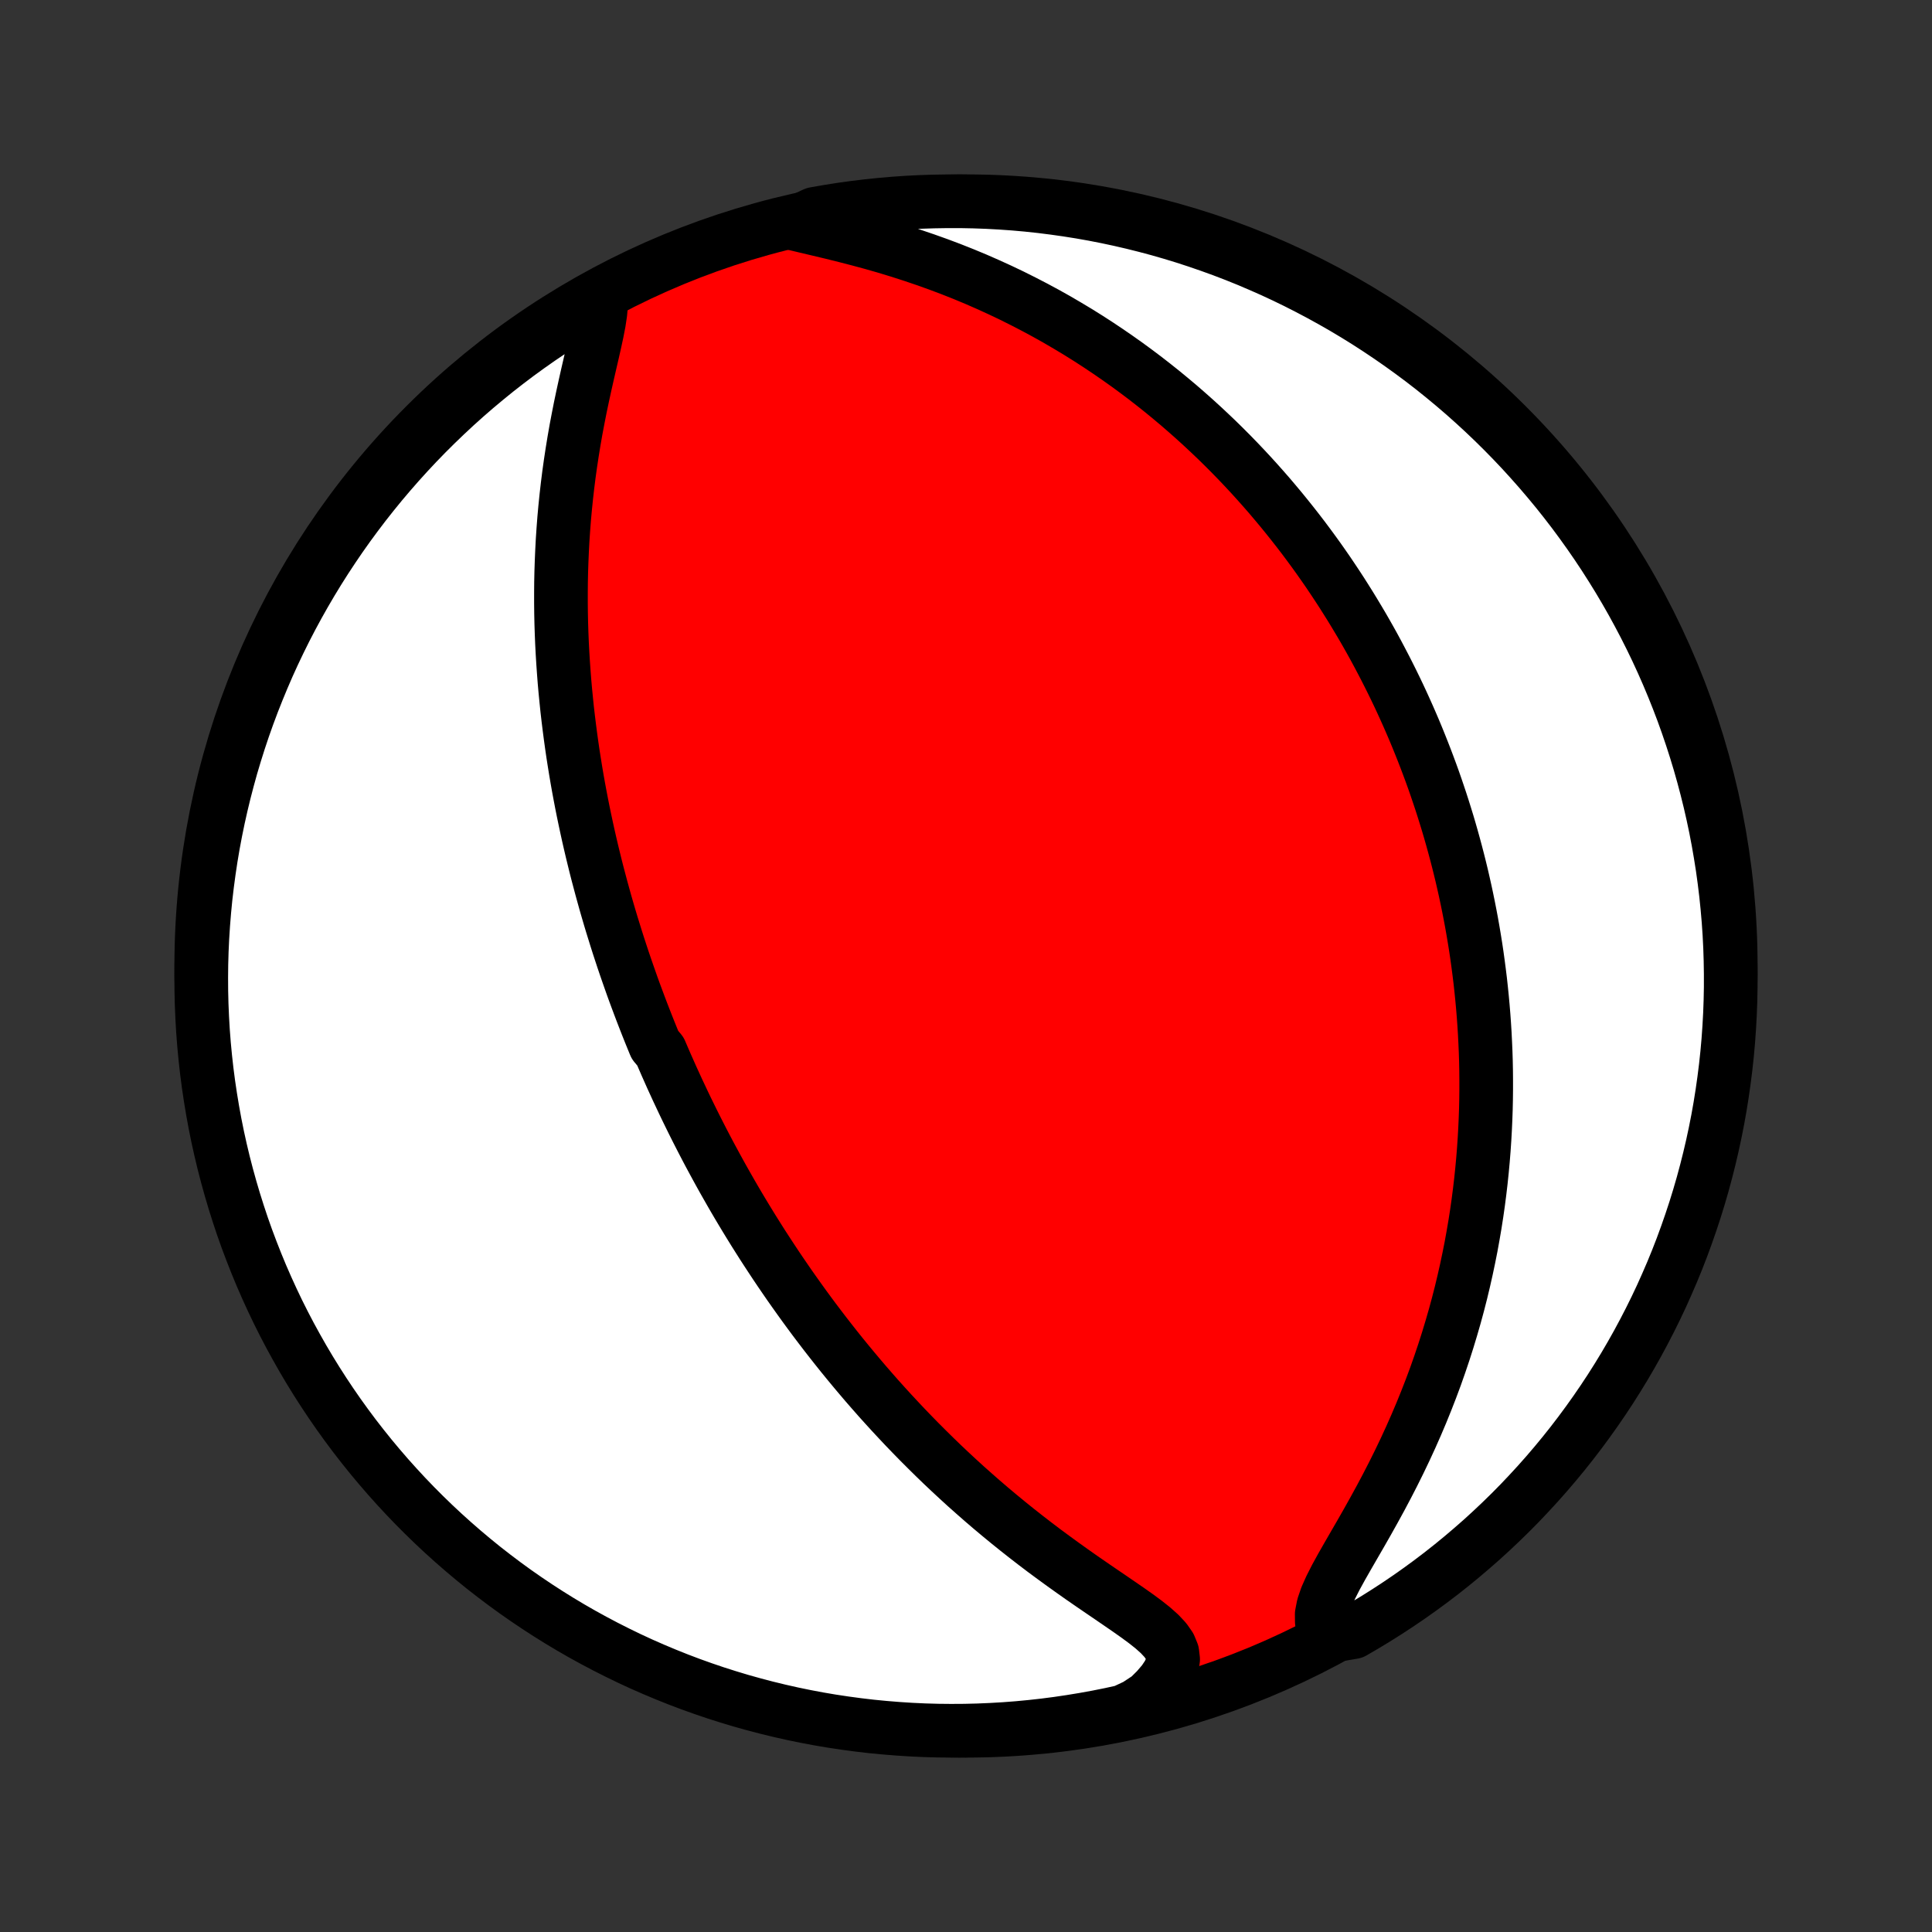 <?xml version="1.0" encoding="utf-8" standalone="no"?>
<!DOCTYPE svg PUBLIC "-//W3C//DTD SVG 1.1//EN"
  "http://www.w3.org/Graphics/SVG/1.1/DTD/svg11.dtd">
<!-- Created with matplotlib (http://matplotlib.org/) -->
<svg height="72pt" version="1.1" viewBox="0 0 72 72" width="72pt" xmlns="http://www.w3.org/2000/svg" xmlns:xlink="http://www.w3.org/1999/xlink">
 <rect x="0" y="0" width="72" height="72" fill="#333333" stroke="none"/>
 <defs>
  <style type="text/css">
*{stroke-linecap:butt;stroke-linejoin:round;}
  </style>
 </defs>
 <g id="figure_1">
  <g id="patch_1">
   <path d="
M0 72
L72 72
L72 0
L0 0
z
" style="fill:none;"/>
  </g>
  <g id="axes_1">
   <g id="PatchCollection_1">
    <defs>
     <path d="
M36 -7.5
C43.558 -7.5 50.808 -10.503 56.153 -15.848
C61.497 -21.192 64.5 -28.442 64.5 -36
C64.5 -43.558 61.497 -50.808 56.153 -56.153
C50.808 -61.497 43.558 -64.5 36 -64.5
C28.442 -64.5 21.192 -61.497 15.848 -56.153
C10.503 -50.808 7.5 -43.558 7.5 -36
C7.5 -28.442 10.503 -21.192 15.848 -15.848
C21.192 -10.503 28.442 -7.5 36 -7.5
z
" id="C0_0_a811fe30f3"/>
     <path d="
M22.399 -60.965
L22.403 -60.664
L22.374 -60.336
L22.321 -59.986
L22.25 -59.62
L22.168 -59.241
L22.08 -58.852
L21.988 -58.455
L21.895 -58.051
L21.803 -57.643
L21.713 -57.231
L21.626 -56.817
L21.544 -56.401
L21.465 -55.984
L21.392 -55.566
L21.324 -55.149
L21.261 -54.733
L21.203 -54.318
L21.151 -53.904
L21.104 -53.492
L21.062 -53.082
L21.025 -52.674
L20.994 -52.27
L20.967 -51.867
L20.946 -51.468
L20.929 -51.072
L20.916 -50.68
L20.908 -50.29
L20.905 -49.905
L20.905 -49.523
L20.909 -49.144
L20.917 -48.769
L20.929 -48.398
L20.944 -48.031
L20.963 -47.667
L20.985 -47.308
L21.01 -46.952
L21.037 -46.6
L21.068 -46.252
L21.102 -45.907
L21.137 -45.566
L21.176 -45.229
L21.217 -44.896
L21.26 -44.566
L21.305 -44.24
L21.352 -43.917
L21.402 -43.597
L21.453 -43.282
L21.506 -42.969
L21.561 -42.659
L21.618 -42.353
L21.676 -42.05
L21.736 -41.75
L21.798 -41.453
L21.861 -41.158
L21.925 -40.867
L21.991 -40.578
L22.058 -40.292
L22.127 -40.008
L22.196 -39.727
L22.267 -39.449
L22.34 -39.173
L22.413 -38.899
L22.488 -38.627
L22.563 -38.357
L22.64 -38.09
L22.718 -37.824
L22.797 -37.56
L22.878 -37.299
L22.959 -37.038
L23.041 -36.78
L23.125 -36.523
L23.209 -36.268
L23.295 -36.014
L23.382 -35.762
L23.47 -35.511
L23.558 -35.261
L23.648 -35.013
L23.74 -34.765
L23.832 -34.519
L23.925 -34.274
L24.02 -34.029
L24.115 -33.786
L24.212 -33.543
L24.31 -33.301
L24.409 -33.06
L24.611 -32.819
L24.714 -32.579
L24.818 -32.339
L24.924 -32.1
L25.03 -31.861
L25.139 -31.623
L25.248 -31.385
L25.36 -31.147
L25.472 -30.909
L25.586 -30.671
L25.702 -30.434
L25.819 -30.196
L25.938 -29.958
L26.059 -29.72
L26.181 -29.482
L26.305 -29.244
L26.431 -29.005
L26.559 -28.767
L26.689 -28.527
L26.82 -28.288
L26.954 -28.047
L27.09 -27.807
L27.228 -27.565
L27.368 -27.323
L27.51 -27.081
L27.655 -26.838
L27.802 -26.594
L27.952 -26.349
L28.104 -26.103
L28.259 -25.857
L28.416 -25.609
L28.577 -25.361
L28.74 -25.112
L28.906 -24.861
L29.075 -24.61
L29.247 -24.358
L29.422 -24.104
L29.601 -23.85
L29.783 -23.594
L29.968 -23.337
L30.157 -23.079
L30.349 -22.82
L30.546 -22.56
L30.746 -22.298
L30.95 -22.036
L31.158 -21.772
L31.37 -21.507
L31.586 -21.242
L31.807 -20.975
L32.032 -20.707
L32.261 -20.438
L32.496 -20.168
L32.734 -19.897
L32.978 -19.626
L33.226 -19.354
L33.48 -19.081
L33.738 -18.807
L34.002 -18.533
L34.27 -18.259
L34.544 -17.985
L34.823 -17.71
L35.107 -17.435
L35.397 -17.161
L35.692 -16.887
L35.992 -16.613
L36.298 -16.341
L36.608 -16.069
L36.924 -15.798
L37.245 -15.529
L37.571 -15.261
L37.901 -14.995
L38.236 -14.731
L38.575 -14.469
L38.918 -14.209
L39.265 -13.953
L39.614 -13.699
L39.965 -13.448
L40.317 -13.2
L40.67 -12.956
L41.022 -12.715
L41.37 -12.478
L41.713 -12.243
L42.049 -12.012
L42.372 -11.784
L42.679 -11.558
L42.963 -11.333
L43.216 -11.107
L43.429 -10.879
L43.591 -10.647
L43.69 -10.407
L43.719 -10.158
L43.672 -9.897
L43.55 -9.623
L43.361 -9.339
L43.11 -9.045
L42.809 -8.746
L42.353 -8.445
L41.867 -8.217
L41.38 -8.11
L40.89 -8.012
L40.4 -7.923
L39.907 -7.842
L39.414 -7.769
L38.92 -7.705
L38.425 -7.65
L37.929 -7.603
L37.432 -7.565
L36.935 -7.536
L36.438 -7.515
L35.941 -7.503
L35.443 -7.5
L34.946 -7.505
L34.449 -7.519
L33.953 -7.542
L33.457 -7.574
L32.962 -7.614
L32.468 -7.662
L31.975 -7.72
L31.483 -7.786
L30.992 -7.86
L30.504 -7.943
L30.016 -8.035
L29.531 -8.135
L29.047 -8.244
L28.566 -8.361
L28.087 -8.487
L27.611 -8.62
L27.137 -8.763
L26.665 -8.913
L26.197 -9.072
L25.731 -9.239
L25.269 -9.414
L24.809 -9.598
L24.354 -9.789
L23.901 -9.988
L23.453 -10.195
L23.008 -10.411
L22.568 -10.633
L22.131 -10.864
L21.698 -11.102
L21.27 -11.348
L20.847 -11.601
L20.428 -11.862
L20.014 -12.13
L19.604 -12.406
L19.2 -12.688
L18.801 -12.978
L18.407 -13.275
L18.018 -13.578
L17.635 -13.889
L17.258 -14.206
L16.886 -14.53
L16.52 -14.86
L16.16 -15.197
L15.806 -15.54
L15.458 -15.889
L15.116 -16.245
L14.781 -16.607
L14.452 -16.974
L14.13 -17.347
L13.814 -17.726
L13.505 -18.111
L13.203 -18.5
L12.908 -18.896
L12.62 -19.296
L12.339 -19.702
L12.066 -20.112
L11.799 -20.528
L11.54 -20.948
L11.289 -21.372
L11.045 -21.802
L10.808 -22.235
L10.579 -22.673
L10.358 -23.114
L10.145 -23.56
L9.94 -24.009
L9.742 -24.462
L9.553 -24.919
L9.372 -25.379
L9.198 -25.842
L9.033 -26.308
L8.877 -26.777
L8.728 -27.25
L8.588 -27.724
L8.456 -28.201
L8.332 -28.681
L8.217 -29.163
L8.11 -29.647
L8.012 -30.133
L7.923 -30.62
L7.842 -31.11
L7.769 -31.6
L7.705 -32.093
L7.65 -32.586
L7.603 -33.08
L7.565 -33.575
L7.536 -34.071
L7.515 -34.568
L7.503 -35.065
L7.5 -35.562
L7.505 -36.059
L7.519 -36.557
L7.542 -37.054
L7.574 -37.551
L7.614 -38.047
L7.662 -38.543
L7.72 -39.038
L7.786 -39.532
L7.86 -40.025
L7.943 -40.517
L8.035 -41.008
L8.135 -41.496
L8.244 -41.984
L8.361 -42.469
L8.487 -42.953
L8.62 -43.434
L8.763 -43.913
L8.913 -44.389
L9.072 -44.864
L9.239 -45.335
L9.414 -45.803
L9.598 -46.269
L9.789 -46.731
L9.988 -47.191
L10.195 -47.646
L10.411 -48.099
L10.633 -48.547
L10.864 -48.992
L11.102 -49.432
L11.348 -49.869
L11.601 -50.301
L11.862 -50.73
L12.13 -51.153
L12.406 -51.572
L12.688 -51.986
L12.978 -52.396
L13.275 -52.8
L13.578 -53.199
L13.889 -53.593
L14.206 -53.982
L14.53 -54.365
L14.86 -54.742
L15.197 -55.114
L15.54 -55.48
L15.889 -55.84
L16.245 -56.194
L16.607 -56.542
L16.974 -56.884
L17.347 -57.219
L17.726 -57.548
L18.111 -57.87
L18.5 -58.186
L18.896 -58.495
L19.296 -58.797
L19.702 -59.092
L20.112 -59.38
L20.528 -59.661
L20.948 -59.934
L21.372 -60.201
L21.802 -60.46
z
" id="C0_1_92b592a105"/>
     <path d="
M29.578 -63.668
L30.043 -63.557
L30.522 -63.444
L31.012 -63.327
L31.507 -63.204
L32.006 -63.075
L32.506 -62.94
L33.005 -62.797
L33.501 -62.646
L33.993 -62.488
L34.48 -62.323
L34.962 -62.151
L35.438 -61.972
L35.907 -61.786
L36.369 -61.594
L36.823 -61.395
L37.27 -61.191
L37.709 -60.982
L38.139 -60.767
L38.562 -60.548
L38.976 -60.325
L39.383 -60.097
L39.78 -59.865
L40.17 -59.631
L40.551 -59.393
L40.924 -59.152
L41.289 -58.908
L41.646 -58.662
L41.996 -58.414
L42.337 -58.164
L42.671 -57.913
L42.997 -57.659
L43.316 -57.405
L43.627 -57.149
L43.932 -56.893
L44.229 -56.635
L44.52 -56.377
L44.804 -56.118
L45.081 -55.859
L45.353 -55.6
L45.618 -55.34
L45.877 -55.08
L46.13 -54.82
L46.377 -54.56
L46.619 -54.3
L46.855 -54.04
L47.086 -53.78
L47.312 -53.521
L47.532 -53.261
L47.748 -53.002
L47.959 -52.743
L48.166 -52.484
L48.368 -52.226
L48.566 -51.968
L48.759 -51.71
L48.948 -51.453
L49.133 -51.196
L49.314 -50.939
L49.492 -50.682
L49.665 -50.425
L49.835 -50.169
L50.002 -49.913
L50.164 -49.657
L50.324 -49.402
L50.48 -49.146
L50.633 -48.891
L50.784 -48.636
L50.931 -48.38
L51.075 -48.125
L51.216 -47.87
L51.354 -47.614
L51.489 -47.358
L51.622 -47.103
L51.752 -46.847
L51.88 -46.59
L52.005 -46.334
L52.128 -46.077
L52.248 -45.819
L52.365 -45.562
L52.481 -45.303
L52.594 -45.044
L52.705 -44.785
L52.813 -44.525
L52.919 -44.264
L53.023 -44.002
L53.125 -43.74
L53.225 -43.476
L53.323 -43.212
L53.419 -42.946
L53.512 -42.68
L53.603 -42.412
L53.693 -42.143
L53.78 -41.873
L53.865 -41.601
L53.949 -41.328
L54.03 -41.053
L54.109 -40.777
L54.186 -40.499
L54.261 -40.22
L54.334 -39.939
L54.405 -39.656
L54.474 -39.371
L54.54 -39.084
L54.605 -38.794
L54.667 -38.503
L54.727 -38.21
L54.785 -37.914
L54.841 -37.616
L54.894 -37.315
L54.945 -37.012
L54.994 -36.706
L55.04 -36.398
L55.083 -36.086
L55.124 -35.772
L55.163 -35.455
L55.198 -35.135
L55.231 -34.812
L55.261 -34.485
L55.288 -34.156
L55.312 -33.823
L55.333 -33.486
L55.35 -33.146
L55.365 -32.803
L55.376 -32.456
L55.383 -32.105
L55.386 -31.751
L55.386 -31.392
L55.382 -31.03
L55.374 -30.664
L55.361 -30.294
L55.344 -29.92
L55.323 -29.542
L55.297 -29.16
L55.266 -28.773
L55.23 -28.383
L55.189 -27.989
L55.142 -27.59
L55.09 -27.187
L55.032 -26.78
L54.968 -26.37
L54.897 -25.955
L54.821 -25.536
L54.737 -25.114
L54.647 -24.688
L54.55 -24.258
L54.446 -23.824
L54.334 -23.387
L54.215 -22.948
L54.087 -22.505
L53.952 -22.059
L53.809 -21.611
L53.657 -21.16
L53.498 -20.708
L53.329 -20.254
L53.152 -19.799
L52.967 -19.343
L52.773 -18.886
L52.571 -18.43
L52.361 -17.974
L52.143 -17.519
L51.918 -17.066
L51.686 -16.615
L51.448 -16.167
L51.205 -15.723
L50.96 -15.285
L50.713 -14.852
L50.467 -14.427
L50.227 -14.011
L49.996 -13.606
L49.781 -13.214
L49.59 -12.838
L49.431 -12.482
L49.317 -12.149
L49.257 -11.842
L49.26 -11.564
L49.332 -11.317
L49.995 -11.1
L50.427 -11.173
L50.853 -11.421
L51.276 -11.677
L51.693 -11.94
L52.106 -12.21
L52.514 -12.487
L52.917 -12.772
L53.315 -13.064
L53.707 -13.362
L54.094 -13.668
L54.475 -13.98
L54.851 -14.3
L55.222 -14.625
L55.586 -14.958
L55.944 -15.296
L56.297 -15.641
L56.643 -15.992
L56.982 -16.35
L57.316 -16.713
L57.643 -17.082
L57.963 -17.457
L58.277 -17.838
L58.584 -18.224
L58.883 -18.615
L59.176 -19.012
L59.462 -19.414
L59.741 -19.821
L60.013 -20.233
L60.277 -20.65
L60.534 -21.071
L60.783 -21.497
L61.025 -21.927
L61.259 -22.362
L61.486 -22.801
L61.705 -23.244
L61.916 -23.69
L62.118 -24.141
L62.314 -24.595
L62.501 -25.052
L62.68 -25.513
L62.85 -25.977
L63.013 -26.445
L63.168 -26.915
L63.314 -27.388
L63.452 -27.863
L63.581 -28.341
L63.702 -28.821
L63.815 -29.304
L63.919 -29.788
L64.015 -30.274
L64.102 -30.763
L64.18 -31.252
L64.25 -31.744
L64.312 -32.236
L64.365 -32.73
L64.409 -33.224
L64.444 -33.72
L64.471 -34.216
L64.489 -34.712
L64.499 -35.21
L64.499 -35.707
L64.491 -36.204
L64.475 -36.702
L64.45 -37.199
L64.416 -37.696
L64.373 -38.192
L64.322 -38.687
L64.262 -39.182
L64.194 -39.676
L64.116 -40.169
L64.031 -40.66
L63.937 -41.15
L63.834 -41.639
L63.723 -42.125
L63.603 -42.61
L63.475 -43.093
L63.339 -43.574
L63.194 -44.052
L63.041 -44.528
L62.88 -45.001
L62.711 -45.472
L62.533 -45.939
L62.347 -46.404
L62.154 -46.865
L61.952 -47.324
L61.743 -47.778
L61.525 -48.23
L61.3 -48.677
L61.067 -49.12
L60.827 -49.56
L60.579 -49.995
L60.323 -50.427
L60.06 -50.853
L59.79 -51.276
L59.513 -51.693
L59.228 -52.106
L58.936 -52.514
L58.638 -52.917
L58.332 -53.315
L58.02 -53.707
L57.7 -54.094
L57.375 -54.475
L57.042 -54.851
L56.704 -55.222
L56.359 -55.586
L56.008 -55.944
L55.65 -56.297
L55.287 -56.643
L54.918 -56.982
L54.543 -57.316
L54.162 -57.643
L53.776 -57.963
L53.385 -58.277
L52.988 -58.584
L52.586 -58.883
L52.179 -59.176
L51.767 -59.462
L51.35 -59.741
L50.929 -60.013
L50.503 -60.277
L50.073 -60.534
L49.638 -60.783
L49.199 -61.025
L48.756 -61.259
L48.31 -61.486
L47.859 -61.705
L47.405 -61.916
L46.947 -62.118
L46.487 -62.314
L46.023 -62.501
L45.555 -62.68
L45.085 -62.85
L44.612 -63.013
L44.137 -63.168
L43.659 -63.314
L43.179 -63.452
L42.696 -63.581
L42.212 -63.702
L41.725 -63.815
L41.237 -63.919
L40.748 -64.015
L40.256 -64.102
L39.764 -64.18
L39.27 -64.25
L38.776 -64.312
L38.28 -64.365
L37.784 -64.409
L37.288 -64.444
L36.79 -64.471
L36.293 -64.489
L35.796 -64.499
L35.298 -64.499
L34.801 -64.491
L34.304 -64.475
L33.808 -64.45
L33.313 -64.416
L32.818 -64.373
L32.324 -64.322
L31.831 -64.262
L31.34 -64.194
L30.85 -64.116
L30.361 -64.031
z
" id="C0_2_1d618328f6"/>
    </defs>
    <g clip-path="url(#p1bffca34e9)">
     <use style="fill:#ff0000;stroke:#000000;stroke-width:2.0;" x="0.0" xlink:href="#C0_0_a811fe30f3" y="72.0"/>
    </g>
    <g clip-path="url(#p1bffca34e9)">
     <use style="fill:#ffffff;stroke:#000000;stroke-width:2.0;" x="0.0" xlink:href="#C0_1_92b592a105" y="72.0"/>
    </g>
    <g clip-path="url(#p1bffca34e9)">
     <use style="fill:#ffffff;stroke:#000000;stroke-width:2.0;" x="0.0" xlink:href="#C0_2_1d618328f6" y="72.0"/>
    </g>
   </g>
  </g>
 </g>
 <defs>
  <clipPath id="p1bffca34e9">
   <rect height="72.0" width="72.0" x="0.0" y="0.0"/>
  </clipPath>
 </defs>
</svg>
